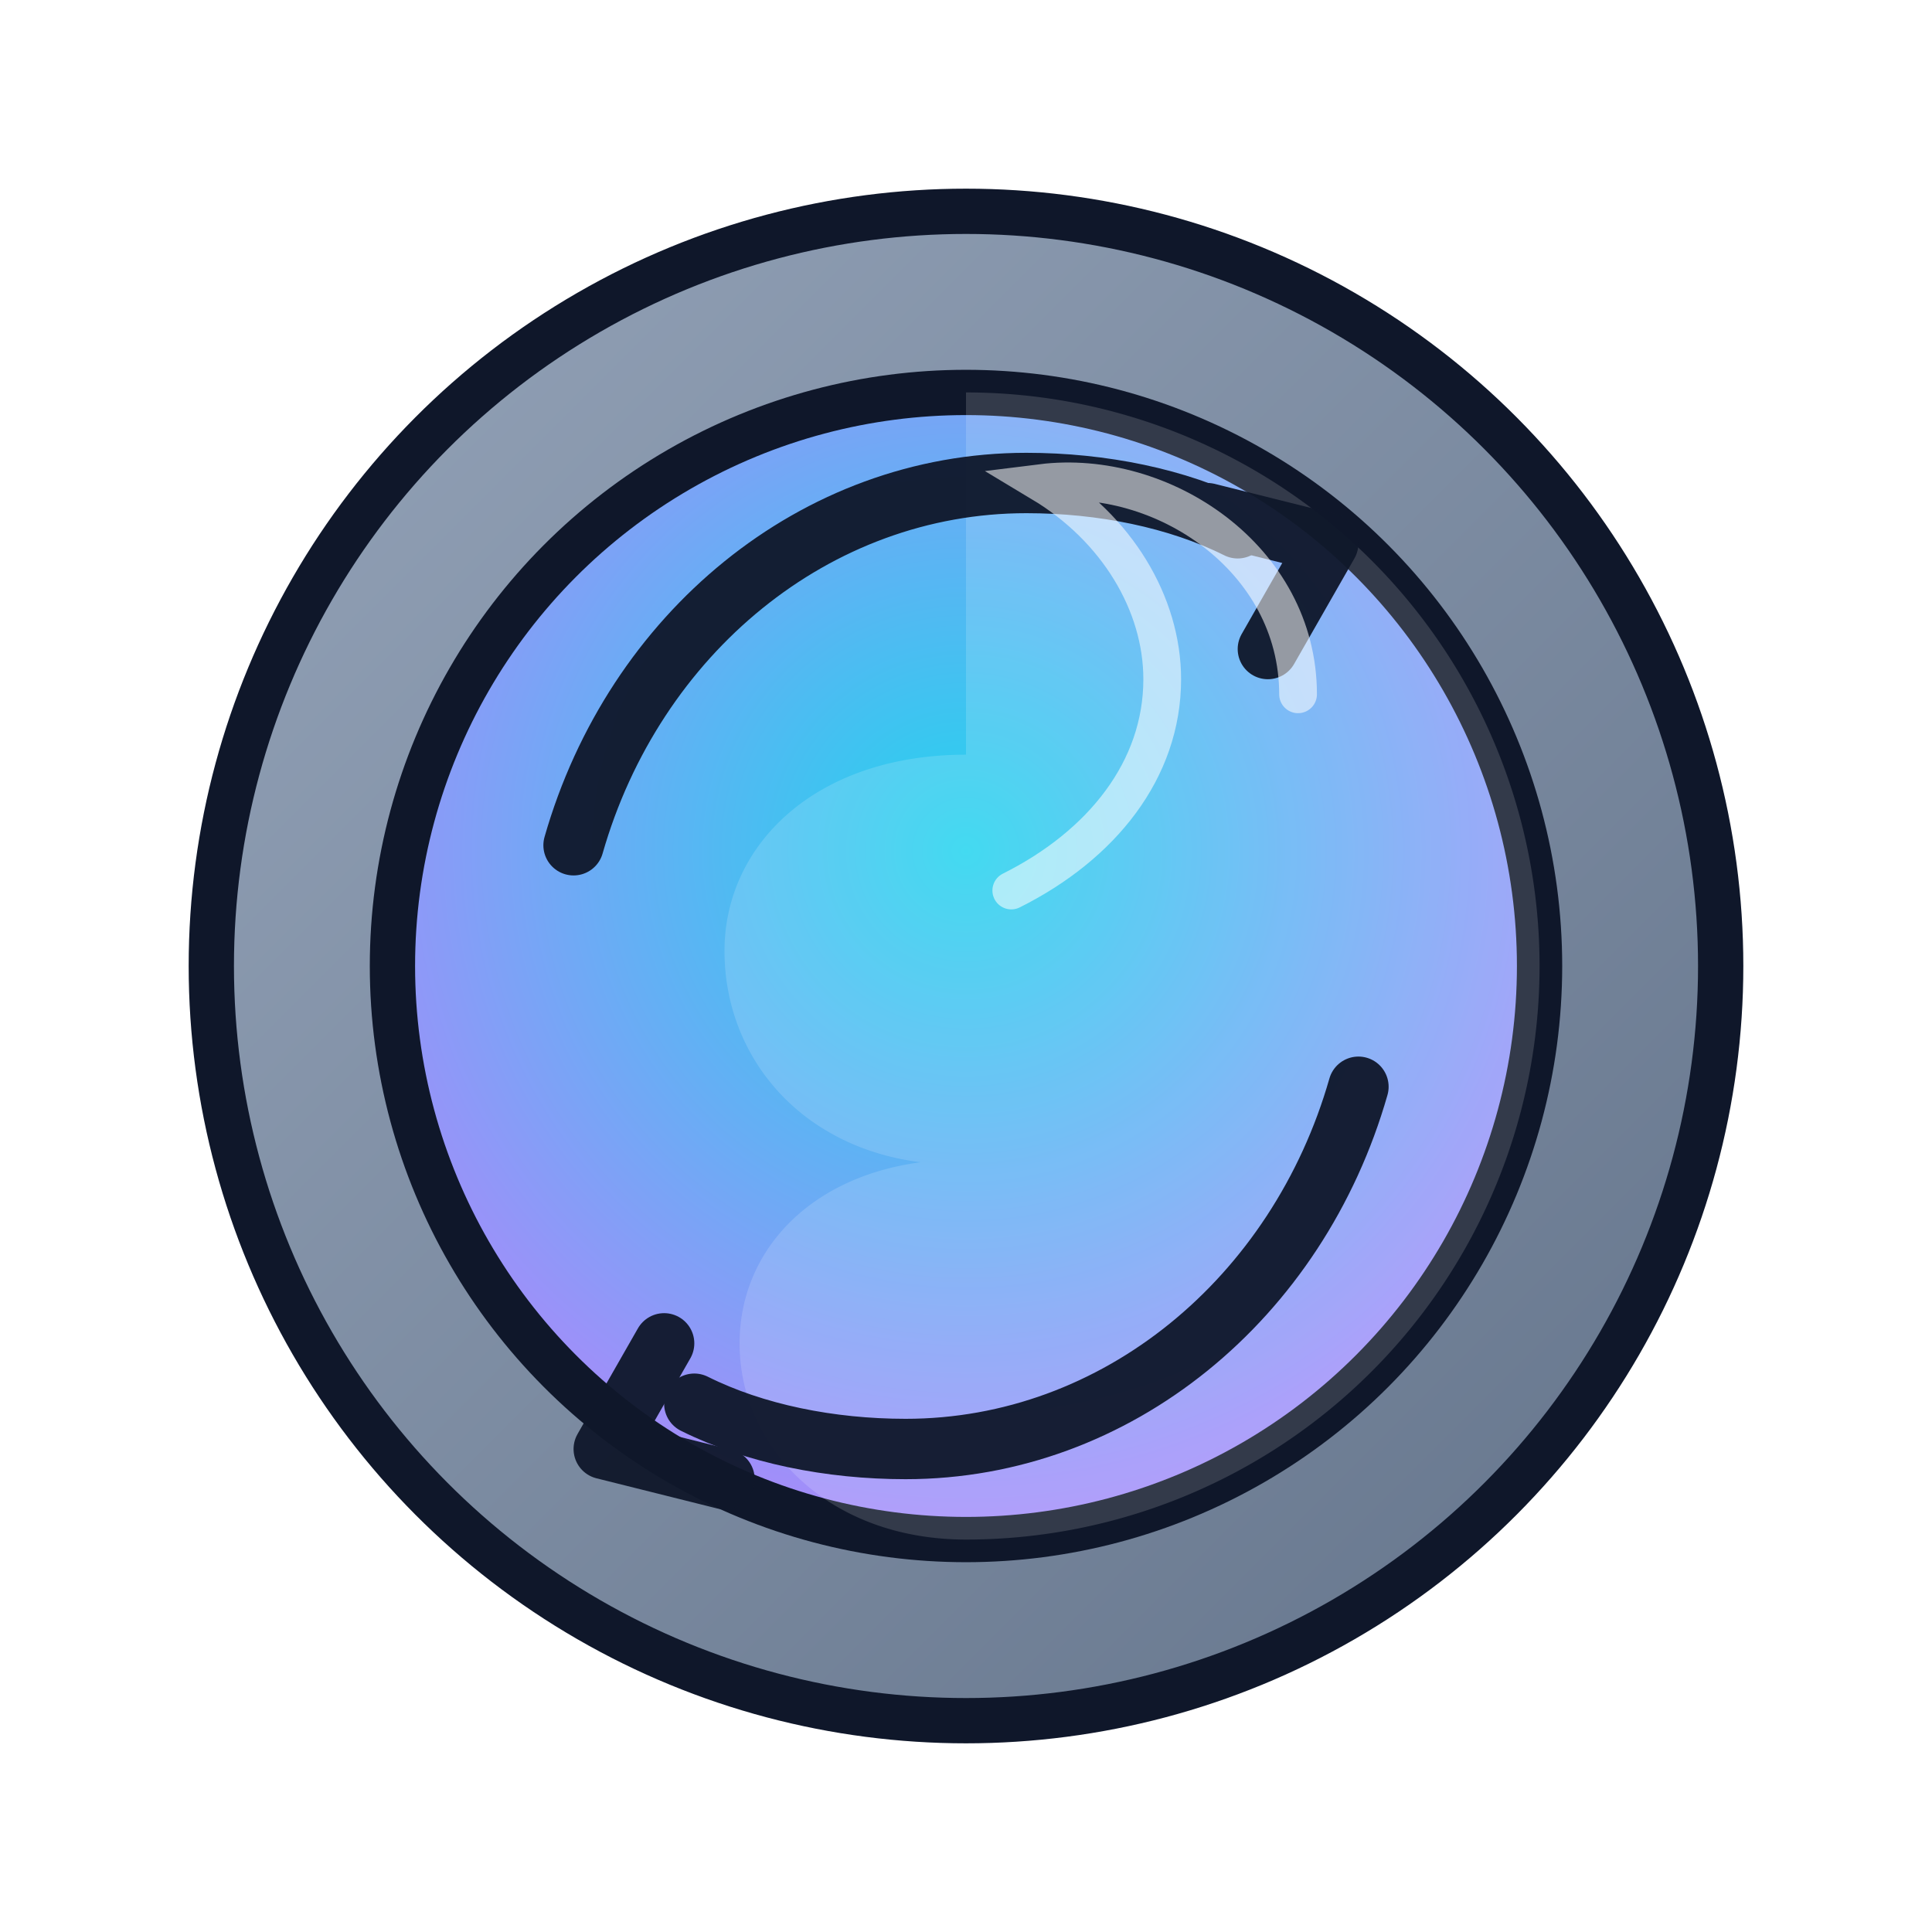 <svg xmlns="http://www.w3.org/2000/svg" viewBox="0 0 256 256" role="img" aria-labelledby="title desc">
  <title id="title">Alternation Orb</title>
  <desc id="desc">A dual-color orb with a metallic ring and two chasing arrows indicating transformation/alternation.</desc>
  <style>
    :root{
      --stroke:#0f172a;         /* outlines */
      --metal1:#94a3b8;         /* ring light */
      --metal2:#64748b;         /* ring dark */
      --core1:#22d3ee;          /* core top (teal) */
      --core2:#a78bfa;          /* core bottom (violet) */
      --glow:#60a5fa;           /* outer glow */
      --shine:#ffffff;          /* highlights */
      --arrow:#0f172a;          /* arrows */
    }
  </style>
  <defs>
    <radialGradient id="coreGrad" cx="50%" cy="40%" r="60%">
      <stop offset="0%"  style="stop-color:#22d3ee"/>
      <stop offset="100%" style="stop-color:#a78bfa"/>
    </radialGradient>
    <linearGradient id="ringGrad" x1="0" y1="0" x2="1" y2="1">
      <stop offset="0%" style="stop-color:#94a3b8"/>
      <stop offset="100%" style="stop-color:#64748b"/>
    </linearGradient>
    <filter id="orbGlow" x="-40%" y="-40%" width="180%" height="180%">
      <feDropShadow dx="0" dy="0" stdDeviation="8" flood-color="#60a5fa" flood-opacity="0.6"/>
    </filter>
    <mask id="ringCut">
      <rect width="100%" height="100%" fill="#fff"/>
      <circle cx="128" cy="128" r="76" fill="#000"/>
    </mask>
  </defs>

  <!-- Outer ring with glow -->
  <circle cx="128" cy="128" r="100" fill="url(#ringGrad)" stroke="#0f172a" stroke-width="6" filter="url(#orbGlow)" mask="url(#ringCut)"/>

  <!-- Orb core -->
  <circle cx="128" cy="128" r="76" fill="url(#coreGrad)" stroke="#0f172a" stroke-width="6"/>

  <!-- Yin-like divider -->
  <path d="M128 52a76 76 0 1 1 0 152c-18 0-30-12-30-26 0-12 9-22 24-24-16-2-26-14-26-28 0-14 12-26 32-26z"
        fill="rgba(255,255,255,0.15)"/>

  <!-- Chasing arrows (alternation) -->
  <g fill="none" stroke="#0f172a" stroke-width="8" stroke-linecap="round" stroke-linejoin="round" opacity="0.95">
    <path d="M76 112c8-28 32-48 60-48 10 0 20 2 28 6" />
    <path d="M180 144c-8 28-32 48-60 48-10 0-20-2-28-6" />
    <!-- arrowheads -->
    <path d="M160 68l16 4-8 14"/>
    <path d="M96 196l-16-4 8-14"/>
  </g>

  <!-- Specular arc -->
  <path d="M172 92c0-18-18-30-34-28 10 6 16 16 16 26 0 12-8 22-20 28"
        fill="none" stroke="#ffffff" stroke-width="5" opacity="0.55" stroke-linecap="round"/>
</svg>
